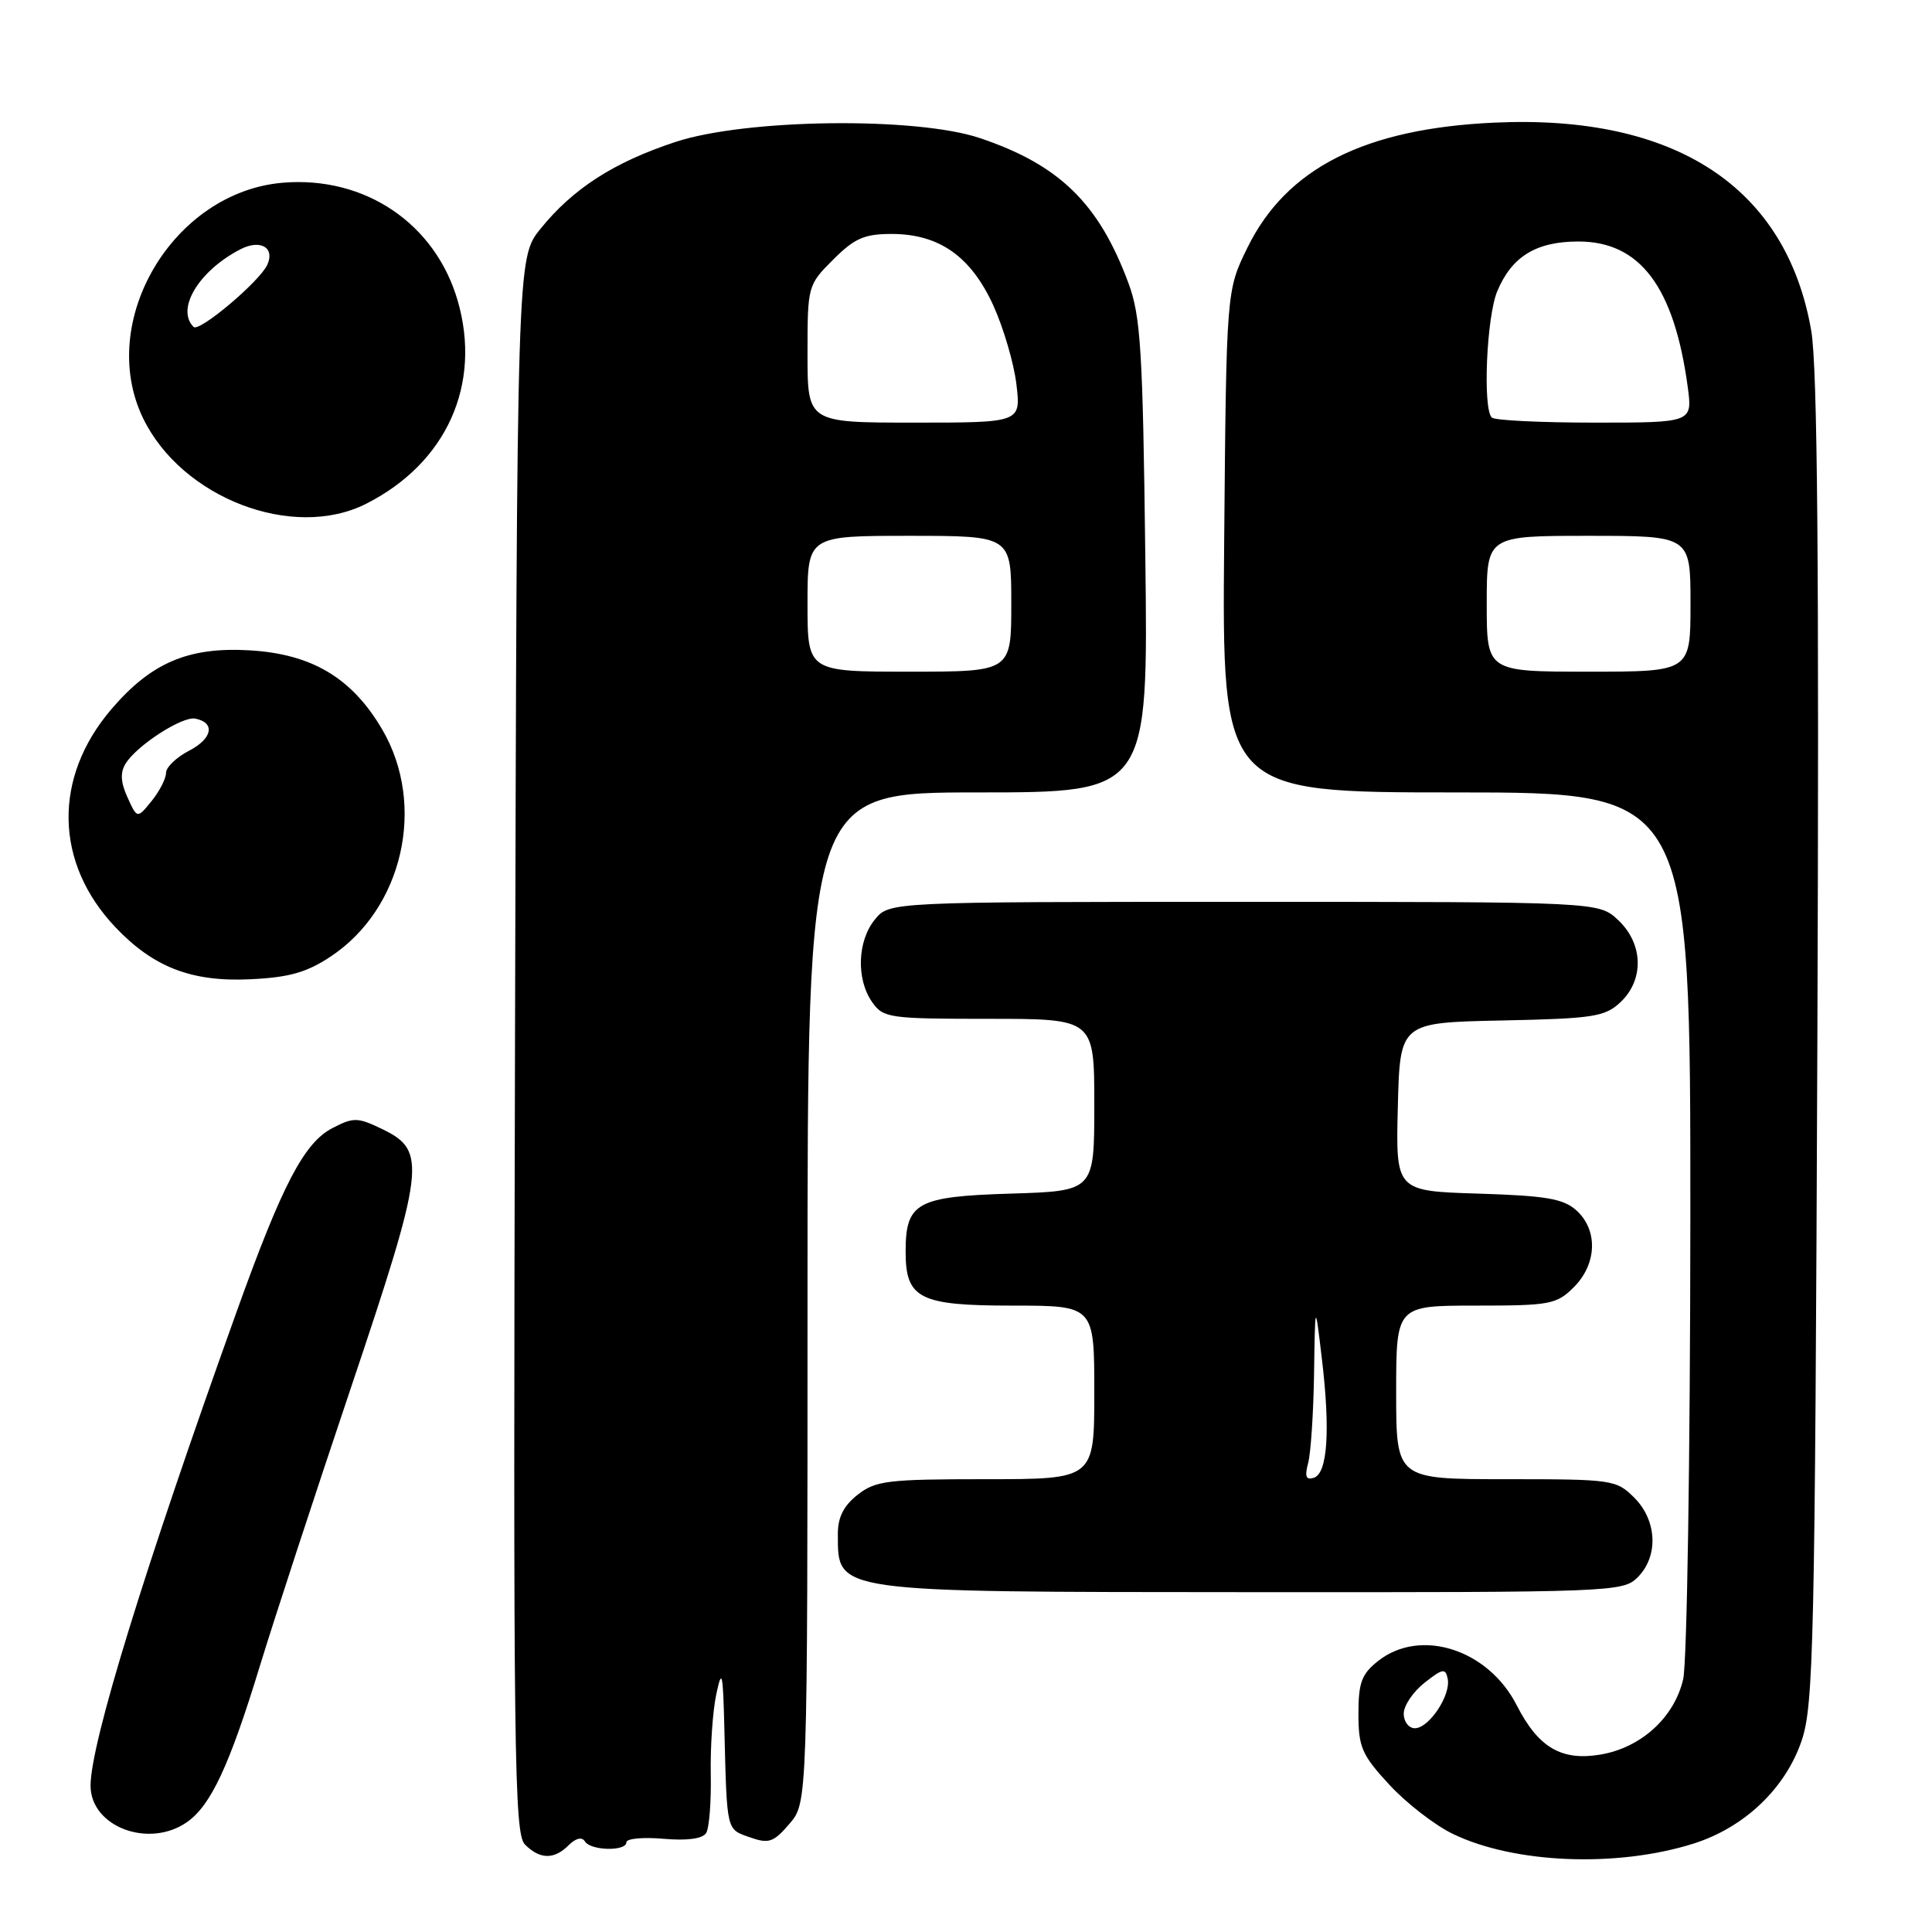 <?xml version="1.0" encoding="UTF-8" standalone="no"?>
<!DOCTYPE svg PUBLIC "-//W3C//DTD SVG 1.1//EN" "http://www.w3.org/Graphics/SVG/1.1/DTD/svg11.dtd" >
<svg xmlns="http://www.w3.org/2000/svg" xmlns:xlink="http://www.w3.org/1999/xlink" version="1.1" viewBox="0 0 256 256">
 <g >
 <path fill="currentColor"
d=" M 224.39 244.29 C 231.14 242.16 236.58 236.98 238.73 230.64 C 240.31 225.95 240.49 217.88 240.81 138.00 C 241.05 75.05 240.83 48.63 240.00 43.83 C 236.71 24.80 222.01 15.14 198.01 16.25 C 180.84 17.03 170.46 22.28 165.30 32.80 C 162.50 38.50 162.50 38.50 162.21 71.75 C 161.92 105.00 161.92 105.00 192.96 105.00 C 224.00 105.00 224.00 105.00 223.98 161.75 C 223.96 192.96 223.54 220.30 223.03 222.50 C 221.86 227.57 217.46 231.58 212.07 232.49 C 206.90 233.36 203.83 231.56 200.97 225.95 C 197.20 218.55 188.23 215.67 182.63 220.07 C 180.42 221.81 180.00 222.94 180.00 227.09 C 180.00 231.50 180.45 232.54 184.08 236.47 C 186.33 238.91 190.12 241.85 192.51 243.00 C 200.64 246.94 214.23 247.49 224.39 244.29 Z  M 75.36 244.49 C 76.30 243.56 77.11 243.37 77.50 243.99 C 78.26 245.24 83.00 245.34 83.00 244.11 C 83.00 243.62 85.21 243.41 87.92 243.65 C 91.07 243.92 93.10 243.65 93.57 242.88 C 93.98 242.23 94.25 238.72 94.18 235.09 C 94.11 231.47 94.44 226.70 94.91 224.50 C 95.66 220.99 95.80 221.54 95.98 229.00 C 96.33 242.80 96.22 242.34 99.35 243.45 C 101.87 244.34 102.49 244.13 104.60 241.67 C 107.00 238.89 107.00 238.89 107.00 171.94 C 107.00 105.00 107.00 105.00 129.58 105.00 C 152.15 105.00 152.15 105.00 151.76 73.75 C 151.43 46.38 151.15 41.88 149.52 37.50 C 145.60 26.94 140.39 21.85 129.85 18.30 C 121.38 15.45 98.83 15.73 89.50 18.81 C 81.31 21.51 75.91 25.00 71.60 30.34 C 68.50 34.19 68.50 34.19 68.24 138.51 C 68.00 232.62 68.13 242.99 69.56 244.41 C 71.55 246.40 73.43 246.43 75.36 244.49 Z  M 24.79 241.43 C 27.93 239.23 30.39 233.98 34.40 220.86 C 36.31 214.61 41.74 198.03 46.46 184.00 C 56.28 154.80 56.57 152.51 50.81 149.69 C 47.40 148.03 46.88 148.01 44.06 149.47 C 40.30 151.41 37.41 156.94 31.36 173.79 C 19.16 207.78 12.00 231.00 12.00 236.61 C 12.00 242.06 19.73 244.98 24.79 241.43 Z  M 217.00 209.00 C 219.78 206.22 219.58 201.48 216.55 198.45 C 214.16 196.07 213.66 196.00 199.55 196.00 C 185.00 196.00 185.00 196.00 185.00 184.50 C 185.00 173.00 185.00 173.00 195.55 173.00 C 205.41 173.00 206.25 172.84 208.55 170.55 C 211.61 167.48 211.76 163.00 208.90 160.40 C 207.16 158.83 204.90 158.44 195.87 158.16 C 184.94 157.82 184.94 157.82 185.22 146.66 C 185.50 135.50 185.50 135.50 198.97 135.22 C 211.15 134.97 212.65 134.73 214.72 132.80 C 217.88 129.82 217.75 125.05 214.42 121.92 C 211.84 119.50 211.84 119.50 164.83 119.50 C 117.82 119.50 117.82 119.50 115.91 121.86 C 113.60 124.72 113.44 129.75 115.56 132.78 C 117.04 134.89 117.78 135.00 131.06 135.00 C 145.00 135.00 145.00 135.00 145.00 146.41 C 145.00 157.82 145.00 157.82 133.92 158.16 C 121.46 158.54 120.00 159.35 120.00 165.86 C 120.00 172.08 121.83 173.00 134.15 173.00 C 145.00 173.00 145.00 173.00 145.00 184.50 C 145.00 196.00 145.00 196.00 130.63 196.00 C 117.62 196.00 116.02 196.19 113.63 198.07 C 111.77 199.54 111.00 201.07 111.02 203.32 C 111.05 211.07 110.07 210.94 165.75 210.97 C 213.69 211.00 215.05 210.95 217.00 209.00 Z  M 43.81 126.75 C 53.40 120.40 56.52 106.68 50.64 96.65 C 46.63 89.81 41.30 86.64 33.02 86.17 C 24.95 85.71 20.03 87.81 14.77 93.96 C 7.00 103.03 7.21 114.35 15.30 122.87 C 20.32 128.16 25.37 130.12 33.11 129.76 C 38.29 129.52 40.61 128.87 43.81 126.75 Z  M 48.50 66.76 C 59.17 61.37 63.87 50.95 60.64 39.82 C 57.66 29.60 48.34 23.31 37.49 24.21 C 22.94 25.42 12.75 42.58 18.96 55.42 C 24.08 65.99 38.81 71.65 48.50 66.76 Z  M 186.00 227.07 C 186.00 226.01 187.24 224.17 188.75 222.98 C 191.16 221.08 191.54 221.01 191.83 222.45 C 192.27 224.62 189.35 229.00 187.48 229.00 C 186.66 229.00 186.00 228.13 186.00 227.07 Z  M 197.00 80.00 C 197.00 71.00 197.00 71.00 210.50 71.00 C 224.00 71.00 224.00 71.00 224.00 80.00 C 224.00 89.00 224.00 89.00 210.50 89.00 C 197.00 89.00 197.00 89.00 197.00 80.00 Z  M 197.67 55.33 C 196.45 54.12 196.98 41.99 198.39 38.60 C 200.32 33.98 203.55 32.00 209.15 32.00 C 217.31 32.00 221.83 38.00 223.63 51.25 C 224.27 56.00 224.27 56.00 211.30 56.00 C 204.17 56.00 198.03 55.70 197.67 55.33 Z  M 107.00 80.00 C 107.00 71.00 107.00 71.00 120.50 71.00 C 134.00 71.00 134.00 71.00 134.00 80.00 C 134.00 89.00 134.00 89.00 120.50 89.00 C 107.00 89.00 107.00 89.00 107.00 80.00 Z  M 107.00 46.90 C 107.00 37.88 107.03 37.77 110.40 34.40 C 113.23 31.57 114.53 31.00 118.15 31.00 C 124.44 31.01 128.63 33.95 131.61 40.45 C 132.96 43.42 134.35 48.13 134.68 50.92 C 135.28 56.00 135.28 56.00 121.14 56.00 C 107.00 56.00 107.00 56.00 107.00 46.90 Z  M 173.33 193.88 C 173.69 192.57 174.04 187.22 174.12 182.00 C 174.26 172.50 174.26 172.50 175.15 180.00 C 176.29 189.54 175.91 195.21 174.10 195.81 C 173.05 196.15 172.86 195.66 173.33 193.88 Z  M 16.90 105.67 C 15.98 103.66 15.91 102.36 16.65 101.17 C 18.15 98.76 24.15 94.88 25.87 95.22 C 28.56 95.74 28.16 97.87 25.06 99.47 C 23.38 100.34 22.00 101.66 22.00 102.41 C 22.00 103.16 21.14 104.84 20.09 106.14 C 18.18 108.49 18.18 108.49 16.90 105.67 Z  M 25.65 43.32 C 23.28 40.95 26.34 35.88 31.86 33.03 C 34.49 31.67 36.46 32.80 35.42 35.08 C 34.43 37.28 26.39 44.06 25.65 43.32 Z "/>
</g>
</svg>
